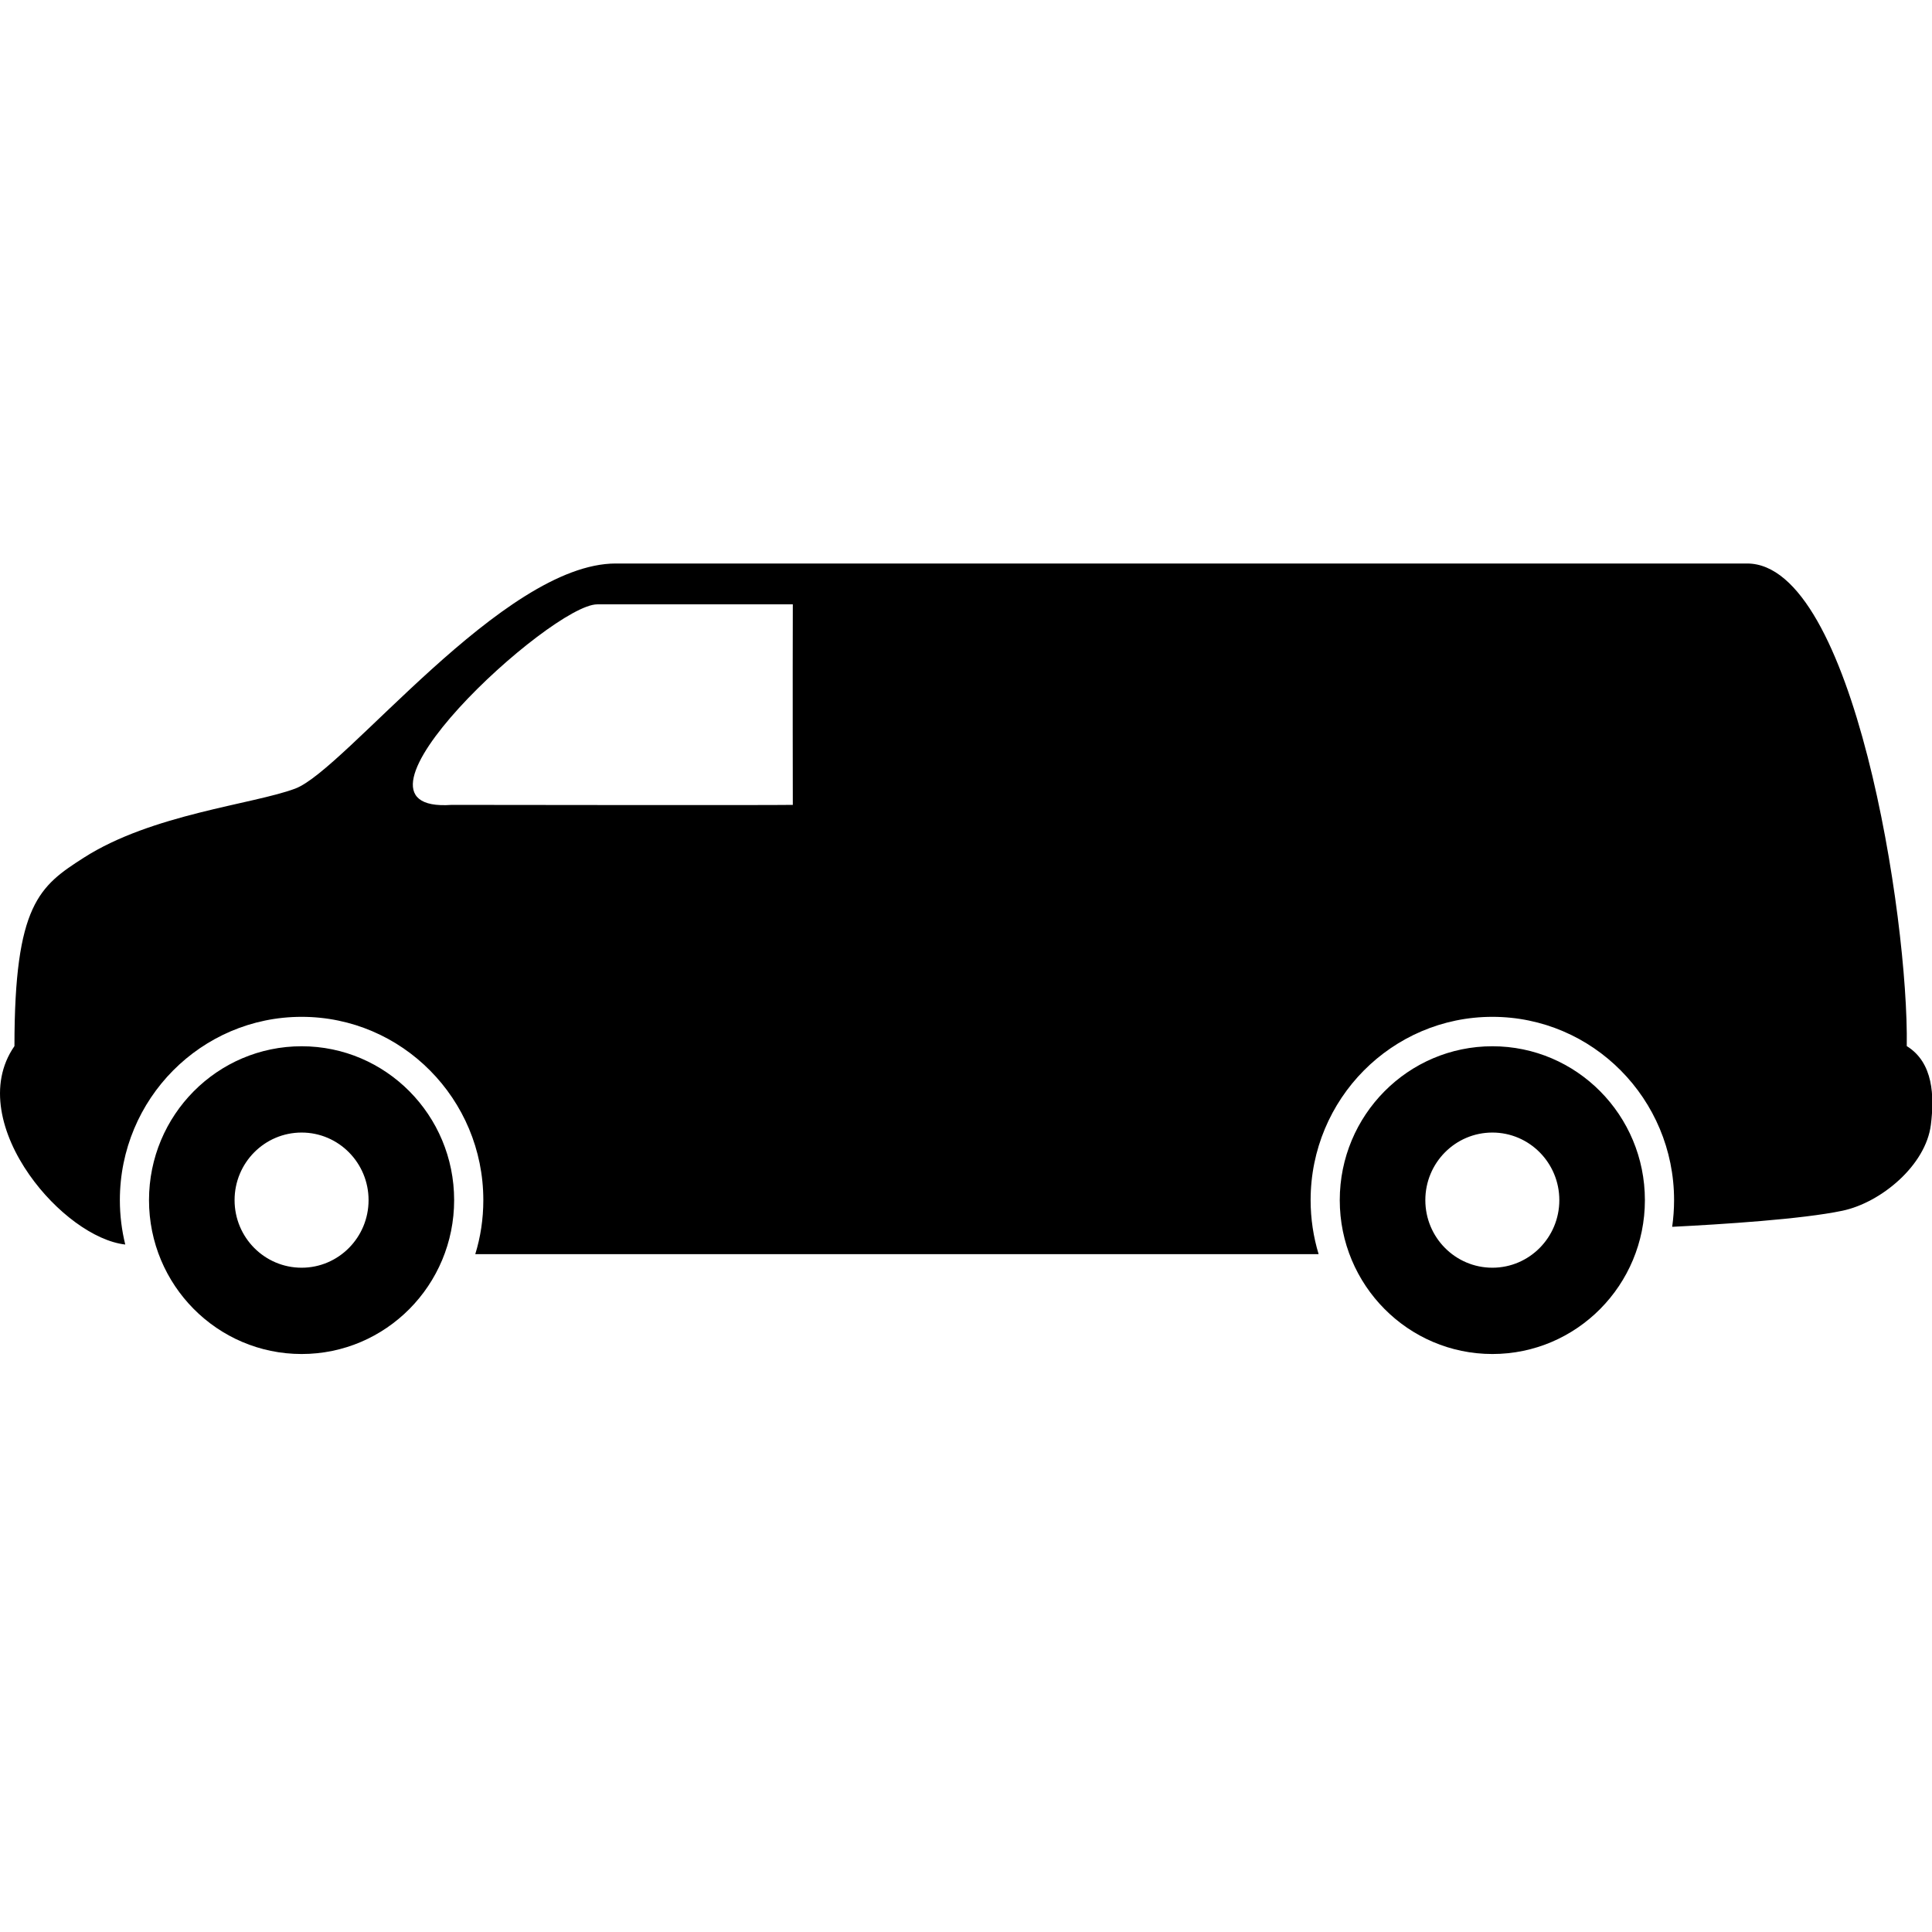 <svg viewBox="0 0 48 48" xmlns="http://www.w3.org/2000/svg" fill-rule="evenodd" clip-rule="evenodd" stroke-linejoin="round" stroke-miterlimit="1.414">
        <path d="M11.221,19.997 C11.221,19.997 19.22,20.008 19.697,19.997 C19.697,19.997 19.691,16.877 19.697,15.015 C19.697,15.015 15.54,15.015 14.838,15.015 C13.693,15.015 8.028,20.223 11.221,19.997 Z M37.078,25.994 C39.171,25.994 40.867,27.706 40.867,29.817 C40.867,31.928 39.171,33.64 37.078,33.64 C34.984,33.64 33.286,31.928 33.286,29.817 C33.286,27.706 34.984,25.994 37.078,25.994 Z M37.078,28.138 C37.996,28.138 38.741,28.89 38.741,29.817 C38.741,30.744 37.996,31.496 37.078,31.496 C36.157,31.496 35.412,30.744 35.412,29.817 C35.412,28.89 36.157,28.138 37.078,28.138 Z M7.494,25.994 C9.587,25.994 11.283,27.706 11.283,29.817 C11.283,31.928 9.587,33.64 7.494,33.64 C5.399,33.64 3.702,31.928 3.702,29.817 C3.702,27.706 5.399,25.994 7.494,25.994 Z M7.494,28.138 C8.412,28.138 9.157,28.89 9.157,29.817 C9.157,30.744 8.412,31.496 7.494,31.496 C6.573,31.496 5.828,30.744 5.828,29.817 C5.828,28.89 6.573,28.138 7.494,28.138 Z M11.808,31.159 L32.761,31.159 C32.632,30.735 32.562,30.284 32.562,29.817 C32.562,28.56 33.067,27.421 33.884,26.597 C34.702,25.773 35.831,25.263 37.078,25.263 C38.324,25.263 39.453,25.773 40.269,26.597 C41.086,27.421 41.592,28.56 41.592,29.817 C41.592,30.042 41.575,30.264 41.545,30.48 C42.777,30.418 44.77,30.292 45.776,30.08 C46.736,29.877 47.847,28.951 47.972,27.944 C48.059,27.239 48.038,26.401 47.373,25.99 C47.423,22.795 46.05,14 43.407,14 C36.885,14 20.906,14 15.299,14 C12.497,14 8.581,19.124 7.336,19.592 C6.294,19.984 3.771,20.225 2.079,21.311 C0.982,22.014 0.359,22.465 0.359,25.99 C-0.304,26.945 0.029,28.188 0.729,29.187 C1.377,30.114 2.34,30.832 3.112,30.92 C3.025,30.567 2.978,30.197 2.978,29.817 C2.978,28.56 3.483,27.421 4.3,26.597 C5.118,25.773 6.247,25.263 7.494,25.263 C8.74,25.263 9.869,25.773 10.685,26.597 C11.502,27.421 12.008,28.56 12.008,29.817 C12.008,30.284 11.939,30.735 11.808,31.159 Z"></path>
</svg>